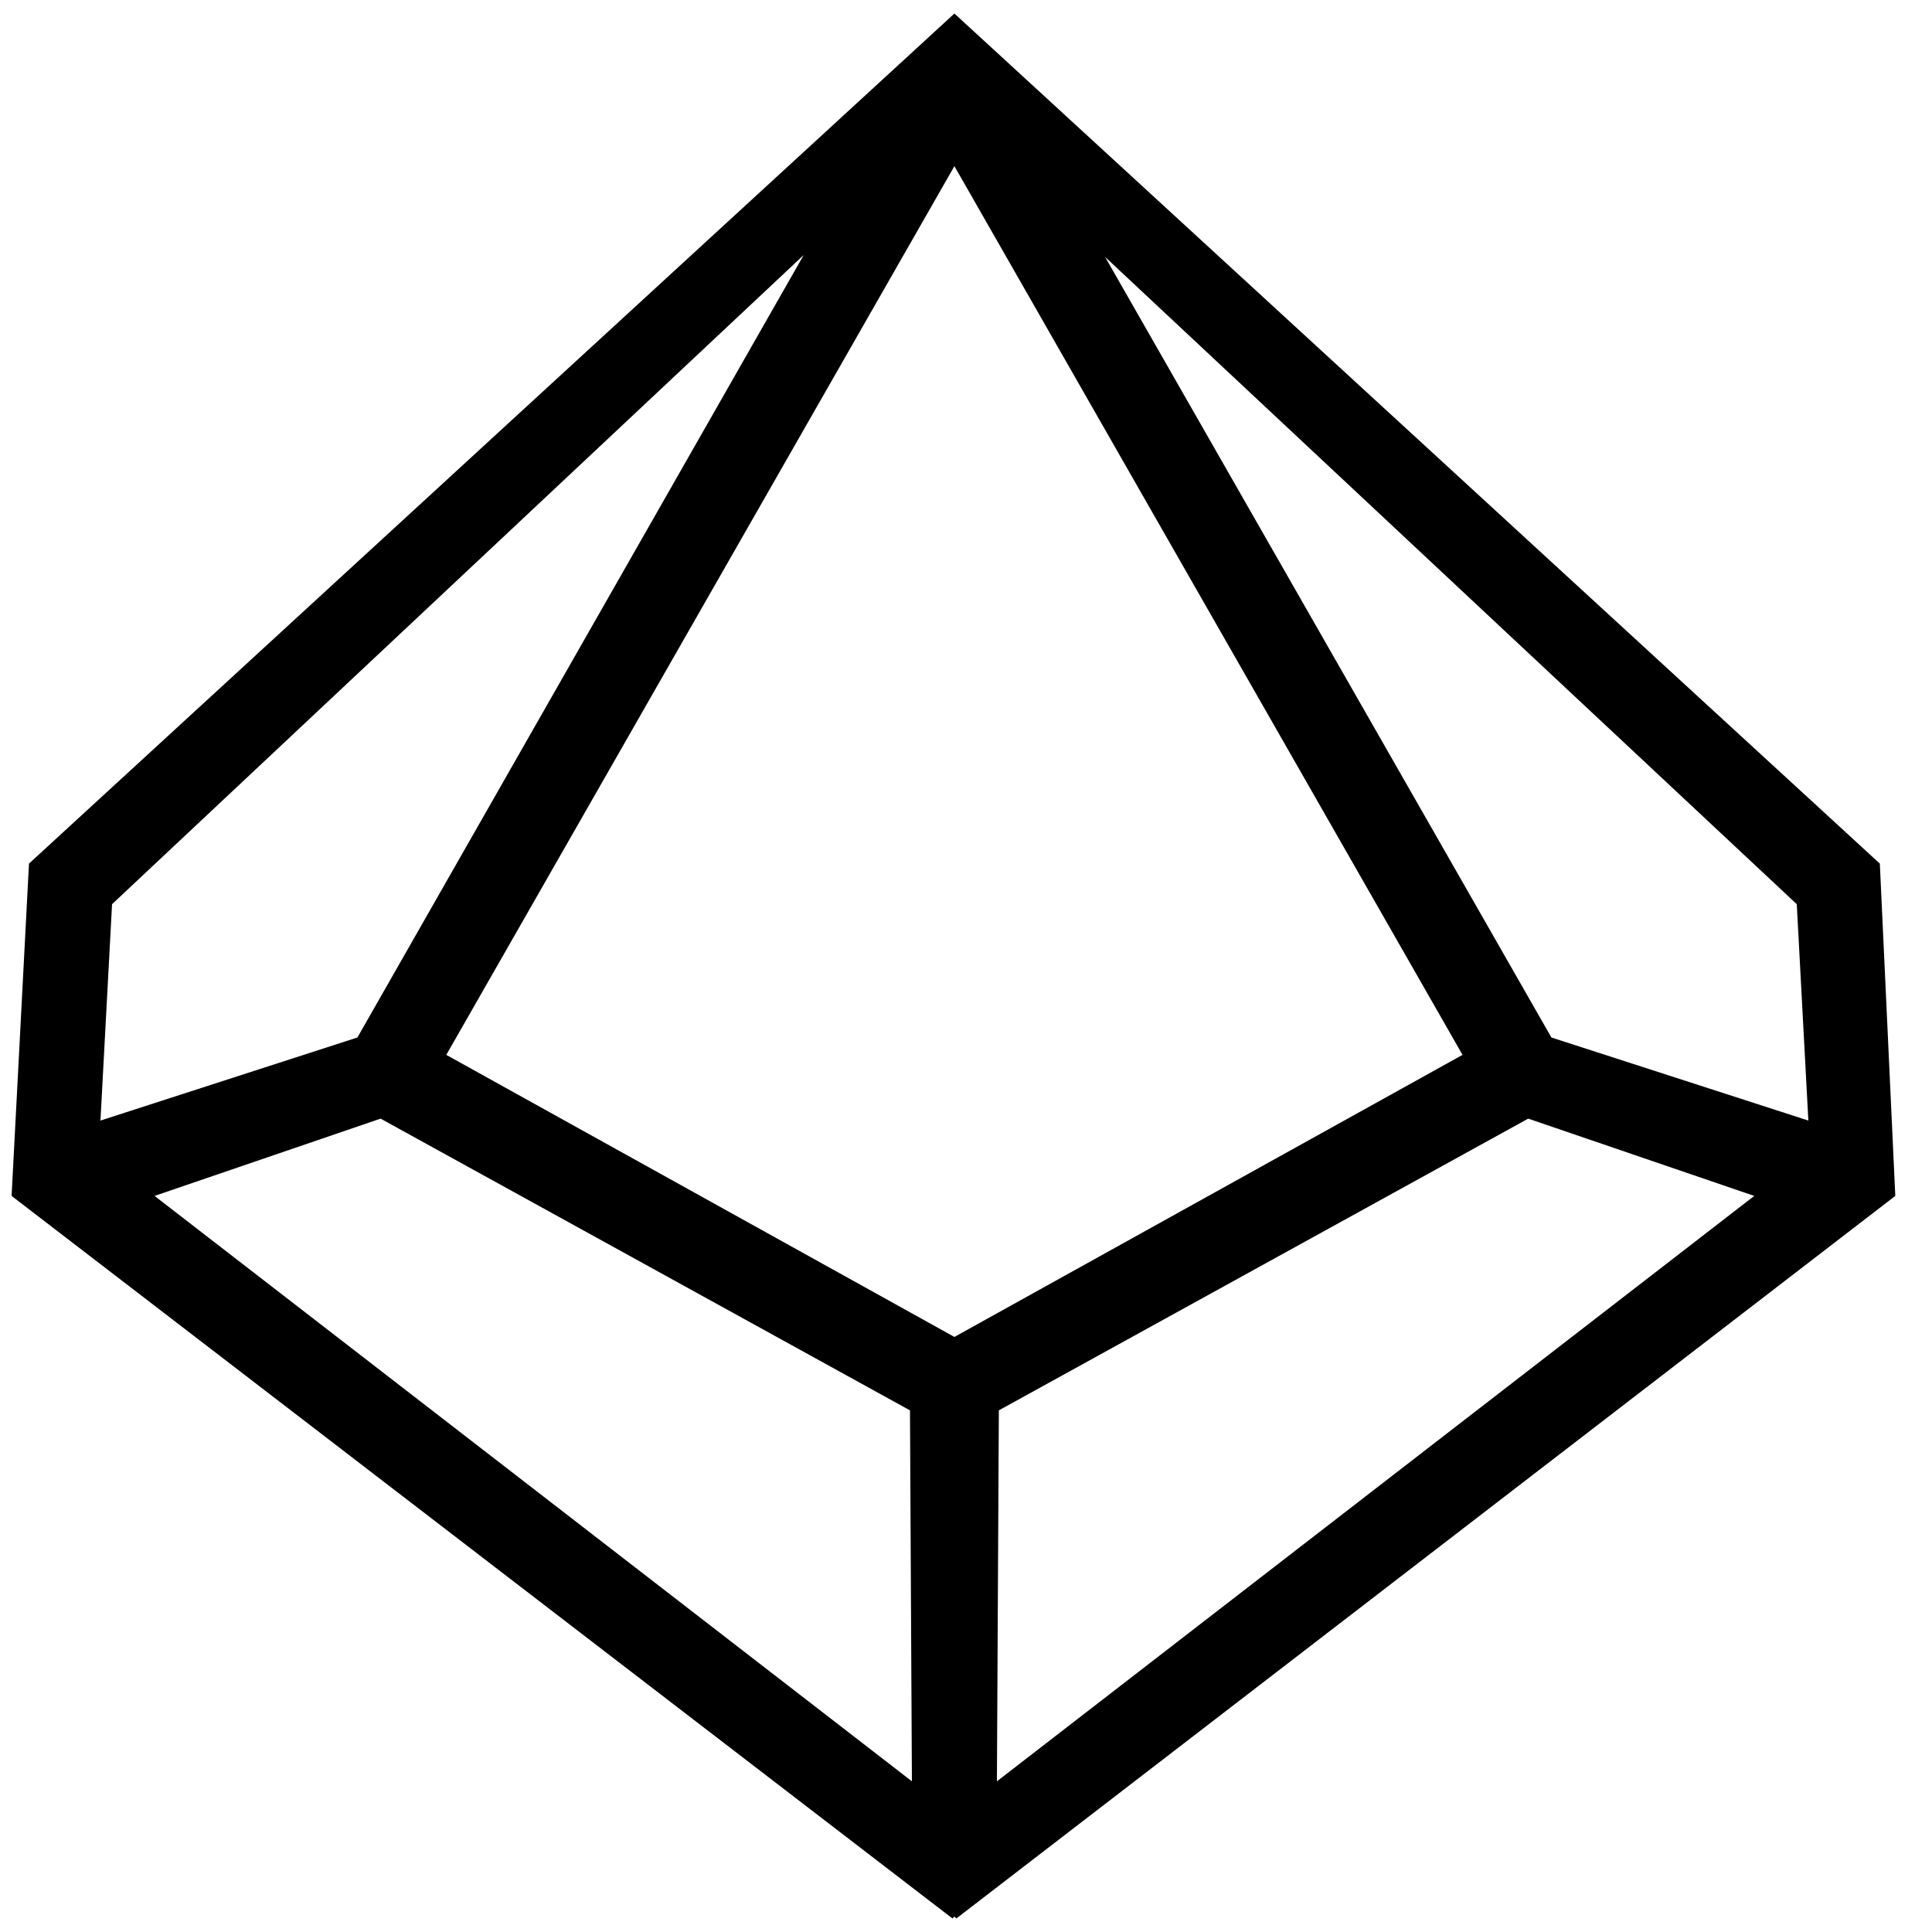 <svg version="1.1" xmlns="http://www.w3.org/2000/svg" width="32" height="32" viewBox="0 0 32 32">
	<title>d10</title>
	<path d="M31.136 14.304l-15.328-14.080-15.328 14.080-0.288 5.504 15.584 11.968 0.032-0.032 0.032 0.032 15.552-11.968-0.256-5.504zM29.76 14.976l0.192 3.584-4.256-1.376-7.392-12.928 11.456 10.72zM15.808 22.144l-8.416-4.672 8.416-14.72 8.416 14.72-8.416 4.672zM1.856 14.976l11.456-10.752-7.392 12.96-4.256 1.376 0.192-3.584zM2.56 19.808l3.744-1.28 8.768 4.832 0.032 6.144-12.544-9.696zM16.512 29.504l0.032-6.144 8.768-4.832 3.744 1.28-12.544 9.696z"></path>
</svg>
